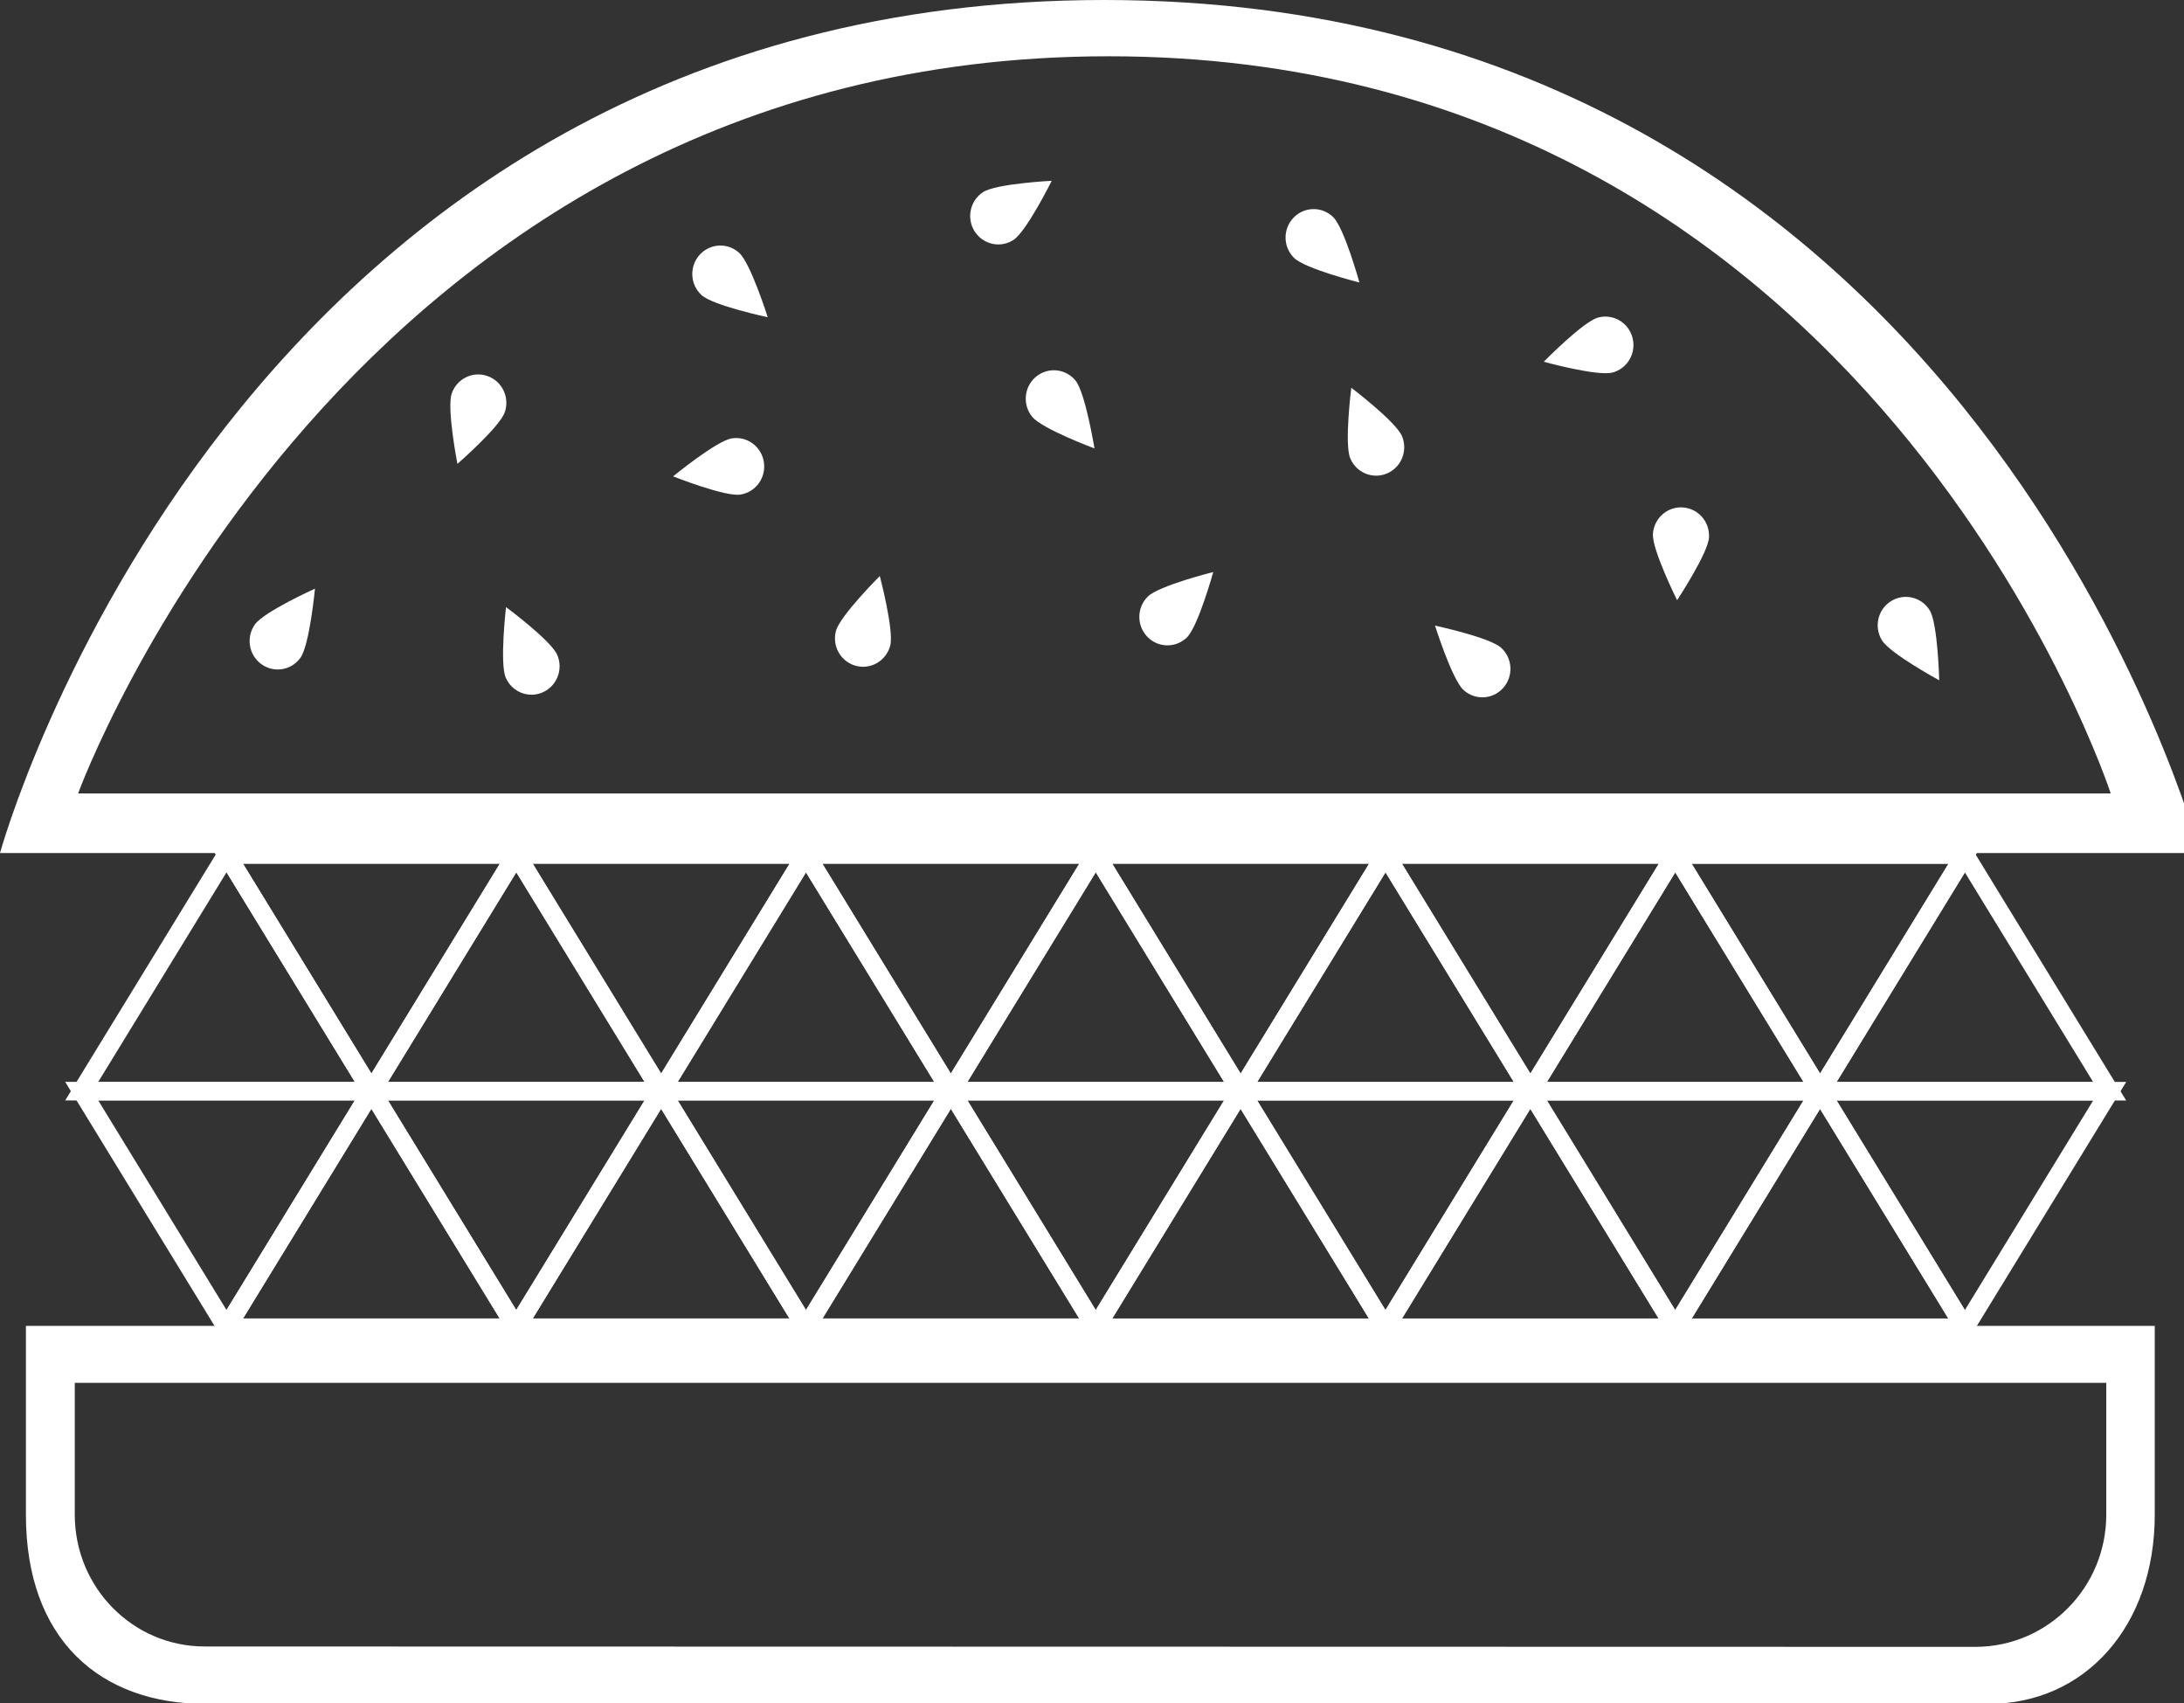 <?xml version="1.0" encoding="UTF-8" standalone="no"?>
<svg width="59px" height="46px" viewBox="0 0 59 46" version="1.1" xmlns="http://www.w3.org/2000/svg" xmlns:xlink="http://www.w3.org/1999/xlink">
    <rect x="0" y="0" width="59" height="46" fill="#333333" stroke="none"/>
    <!-- Generator: Sketch 50.2 (55047) - http://www.bohemiancoding.com/sketch -->
    <title>Artboard 1</title>
    <desc>Created with Sketch.</desc>
    <defs></defs>
    <g id="Artboard-1" stroke="none" stroke-width="1" fill="none" fill-rule="evenodd">
        <polygon id="Stroke-1" stroke="#FFFFFF" stroke-width="0.5" points="53.08 23.083 49.167 29.474 56.992 29.474"></polygon>
        <polygon id="Stroke-2" stroke="#FFFFFF" stroke-width="0.5" points="49.168 29.471 45.255 35.861 53.08 35.861"></polygon>
        <polygon id="Stroke-3" stroke="#FFFFFF" stroke-width="0.5" points="53.08 35.863 56.993 29.472 49.168 29.472"></polygon>
        <polygon id="Stroke-4" stroke="#FFFFFF" stroke-width="0.5" points="45.256 23.083 41.343 29.474 49.168 29.474"></polygon>
        <polygon id="Stroke-5" stroke="#FFFFFF" stroke-width="0.5" points="45.255 35.863 49.168 29.472 41.343 29.472"></polygon>
        <polygon id="Stroke-6" stroke="#FFFFFF" stroke-width="0.5" points="49.17 29.474 53.083 23.084 45.258 23.084"></polygon>
        <polygon id="Stroke-7" stroke="#FFFFFF" stroke-width="0.5" points="41.341 29.47 37.428 35.861 45.253 35.861"></polygon>
        <polygon id="Stroke-8" stroke="#FFFFFF" stroke-width="0.5" points="37.429 23.083 33.516 29.474 41.341 29.474"></polygon>
        <polygon id="Stroke-9" stroke="#FFFFFF" stroke-width="0.5" points="37.428 35.863 41.341 29.472 33.516 29.472"></polygon>
        <polygon id="Stroke-10" stroke="#FFFFFF" stroke-width="0.5" points="41.343 29.474 45.256 23.083 37.431 23.083"></polygon>
        <polygon id="Stroke-11" stroke="#FFFFFF" stroke-width="0.5" points="33.514 29.47 29.601 35.861 37.426 35.861"></polygon>
        <polygon id="Stroke-12" stroke="#FFFFFF" stroke-width="0.5" points="29.602 23.082 25.689 29.473 33.514 29.473"></polygon>
        <polygon id="Stroke-13" stroke="#FFFFFF" stroke-width="0.5" points="29.601 35.862 33.514 29.471 25.689 29.471"></polygon>
        <polygon id="Stroke-14" stroke="#FFFFFF" stroke-width="0.5" points="33.516 29.475 37.428 23.083 29.604 23.083"></polygon>
        <polygon id="Stroke-15" stroke="#FFFFFF" stroke-width="0.5" points="25.685 29.474 29.598 23.083 21.773 23.083"></polygon>
        <polygon id="Stroke-16" stroke="#FFFFFF" stroke-width="0.5" points="25.687 29.469 21.774 35.86 29.599 35.86"></polygon>
        <polygon id="Stroke-17" stroke="#FFFFFF" stroke-width="0.5" points="21.774 23.082 17.861 29.473 25.686 29.473"></polygon>
        <polygon id="Stroke-18" stroke="#FFFFFF" stroke-width="0.5" points="21.773 35.862 25.686 29.471 17.861 29.471"></polygon>
        <polygon id="Stroke-19" stroke="#FFFFFF" stroke-width="0.5" points="17.86 29.469 13.947 35.86 21.772 35.86"></polygon>
        <polygon id="Stroke-20" stroke="#FFFFFF" stroke-width="0.5" points="13.947 23.081 10.034 29.473 17.859 29.473"></polygon>
        <polygon id="Stroke-21" stroke="#FFFFFF" stroke-width="0.5" points="13.946 35.861 17.859 29.471 10.034 29.471"></polygon>
        <polygon id="Stroke-22" stroke="#FFFFFF" stroke-width="0.5" points="17.861 29.473 21.774 23.082 13.949 23.082"></polygon>
        <polygon id="Stroke-23" stroke="#FFFFFF" stroke-width="0.5" points="10.033 29.469 6.12 35.86 13.944 35.86"></polygon>
        <polygon id="Stroke-24" stroke="#FFFFFF" stroke-width="0.5" points="6.12 23.081 2.207 29.472 10.032 29.472"></polygon>
        <polygon id="Stroke-25" stroke="#FFFFFF" stroke-width="0.5" points="6.119 35.861 10.032 29.47 2.207 29.47"></polygon>
        <polygon id="Stroke-26" stroke="#FFFFFF" stroke-width="0.5" points="10.034 29.473 13.947 23.082 6.122 23.082"></polygon>
        <g id="Group-61" transform="translate(0, -0.98)" fill="#FFFFFF">
            <path d="M29.95,2.5 C50.54,2.5 57.02,22.41 57.02,22.41 L2.11,22.41 C2.11,22.41 9.35,2.5 29.95,2.5 M29.83,0.98 C6.32,0.98 0,24.02 0,24.02 L59.43,24.02 C59.43,24.02 53.35,0.98 29.83,0.98" id="Fill-27"></path>
            <path d="M24.048,18.422 C23.938,18.832 23.521,19.073 23.117,18.962 C22.712,18.851 22.473,18.43 22.583,18.02 C22.694,17.61 23.767,16.538 23.767,16.538 C23.767,16.538 24.158,18.012 24.048,18.422" id="Fill-29"></path>
            <path d="M32.065,18.195 C31.763,18.49 31.283,18.481 30.992,18.176 C30.701,17.871 30.708,17.386 31.01,17.09 C31.312,16.795 32.776,16.43 32.776,16.43 C32.776,16.43 32.367,17.9 32.065,18.195" id="Fill-31"></path>
            <path d="M37.875,12.761 C38.038,13.153 37.857,13.602 37.471,13.767 C37.084,13.932 36.64,13.749 36.476,13.358 C36.313,12.966 36.505,11.453 36.505,11.453 C36.505,11.453 37.712,12.369 37.875,12.761" id="Fill-33"></path>
            <path d="M34.959,7.946 C34.658,7.65 34.652,7.164 34.944,6.86 C35.236,6.556 35.716,6.549 36.017,6.845 C36.318,7.141 36.724,8.61 36.724,8.61 C36.724,8.61 35.26,8.242 34.959,7.946" id="Fill-35"></path>
            <path d="M27.382,7.458 C27.03,7.69 26.561,7.588 26.332,7.233 C26.103,6.877 26.203,6.402 26.555,6.17 C26.907,5.939 28.412,5.863 28.412,5.863 C28.412,5.863 27.734,7.226 27.382,7.458" id="Fill-37"></path>
            <path d="M18.952,8.95 C18.64,8.665 18.617,8.18 18.898,7.865 C19.179,7.551 19.658,7.525 19.97,7.81 C20.281,8.095 20.74,9.548 20.74,9.548 C20.74,9.548 19.264,9.235 18.952,8.95" id="Fill-39"></path>
            <path d="M19.77,12.82 C20.185,12.755 20.572,13.042 20.636,13.462 C20.7,13.881 20.417,14.273 20.002,14.338 C19.587,14.403 18.184,13.846 18.184,13.846 C18.184,13.846 19.355,12.885 19.77,12.82" id="Fill-41"></path>
            <path d="M12.203,11.61 C12.34,11.208 12.772,10.997 13.168,11.136 C13.564,11.274 13.774,11.711 13.637,12.113 C13.5,12.514 12.357,13.509 12.357,13.509 C12.357,13.509 12.065,12.011 12.203,11.61" id="Fill-43"></path>
            <path d="M15.054,18.669 C15.222,19.059 15.045,19.51 14.66,19.68 C14.277,19.849 13.83,19.671 13.662,19.281 C13.495,18.892 13.67,17.377 13.67,17.377 C13.67,17.377 14.887,18.279 15.054,18.669" id="Fill-45"></path>
            <path d="M8.118,18.743 C7.873,19.088 7.399,19.165 7.059,18.917 C6.719,18.669 6.641,18.19 6.887,17.845 C7.133,17.5 8.509,16.879 8.509,16.879 C8.509,16.879 8.364,18.399 8.118,18.743" id="Fill-47"></path>
            <path d="M27.884,12.237 C27.617,11.91 27.663,11.426 27.986,11.156 C28.31,10.886 28.787,10.932 29.055,11.259 C29.322,11.588 29.567,13.092 29.567,13.092 C29.567,13.092 28.151,12.565 27.884,12.237" id="Fill-49"></path>
            <path d="M40.554,18.477 C40.866,18.762 40.889,19.247 40.607,19.562 C40.326,19.876 39.847,19.901 39.536,19.616 C39.224,19.331 38.767,17.878 38.767,17.878 C38.767,17.878 40.242,18.192 40.554,18.477" id="Fill-51"></path>
            <path d="M44.653,15.404 C44.679,14.98 45.039,14.659 45.457,14.685 C45.876,14.711 46.194,15.074 46.168,15.498 C46.142,15.923 45.306,17.191 45.306,17.191 C45.306,17.191 44.628,15.828 44.653,15.404" id="Fill-53"></path>
            <path d="M50.838,18.271 C50.618,17.909 50.73,17.436 51.087,17.215 C51.445,16.993 51.912,17.105 52.132,17.467 C52.351,17.829 52.387,19.354 52.387,19.354 C52.387,19.354 51.058,18.633 50.838,18.271" id="Fill-55"></path>
            <path d="M43.172,9.557 C43.578,9.447 43.993,9.691 44.101,10.1 C44.21,10.51 43.97,10.931 43.565,11.041 C43.159,11.151 41.704,10.751 41.704,10.751 C41.704,10.751 42.766,9.667 43.172,9.557" id="Fill-57"></path>
            <path d="M56.9,41.89 C56.9,43.86 55.32,45.45 53.38,45.46 L5.53,45.45 C3.59,45.45 2.02,43.86 2.02,41.89 L2.02,38.33 L56.9,38.33 L56.9,41.89 Z M0.7,36.79 L0.7,41.89 C0.7,45.27 2.71,47 5.55,47 L53.72,47 C56.33,47 58.21,44.9 58.21,41.89 L58.21,36.79 L0.7,36.79 Z" id="Fill-59"></path>
        </g>
    </g>
</svg>